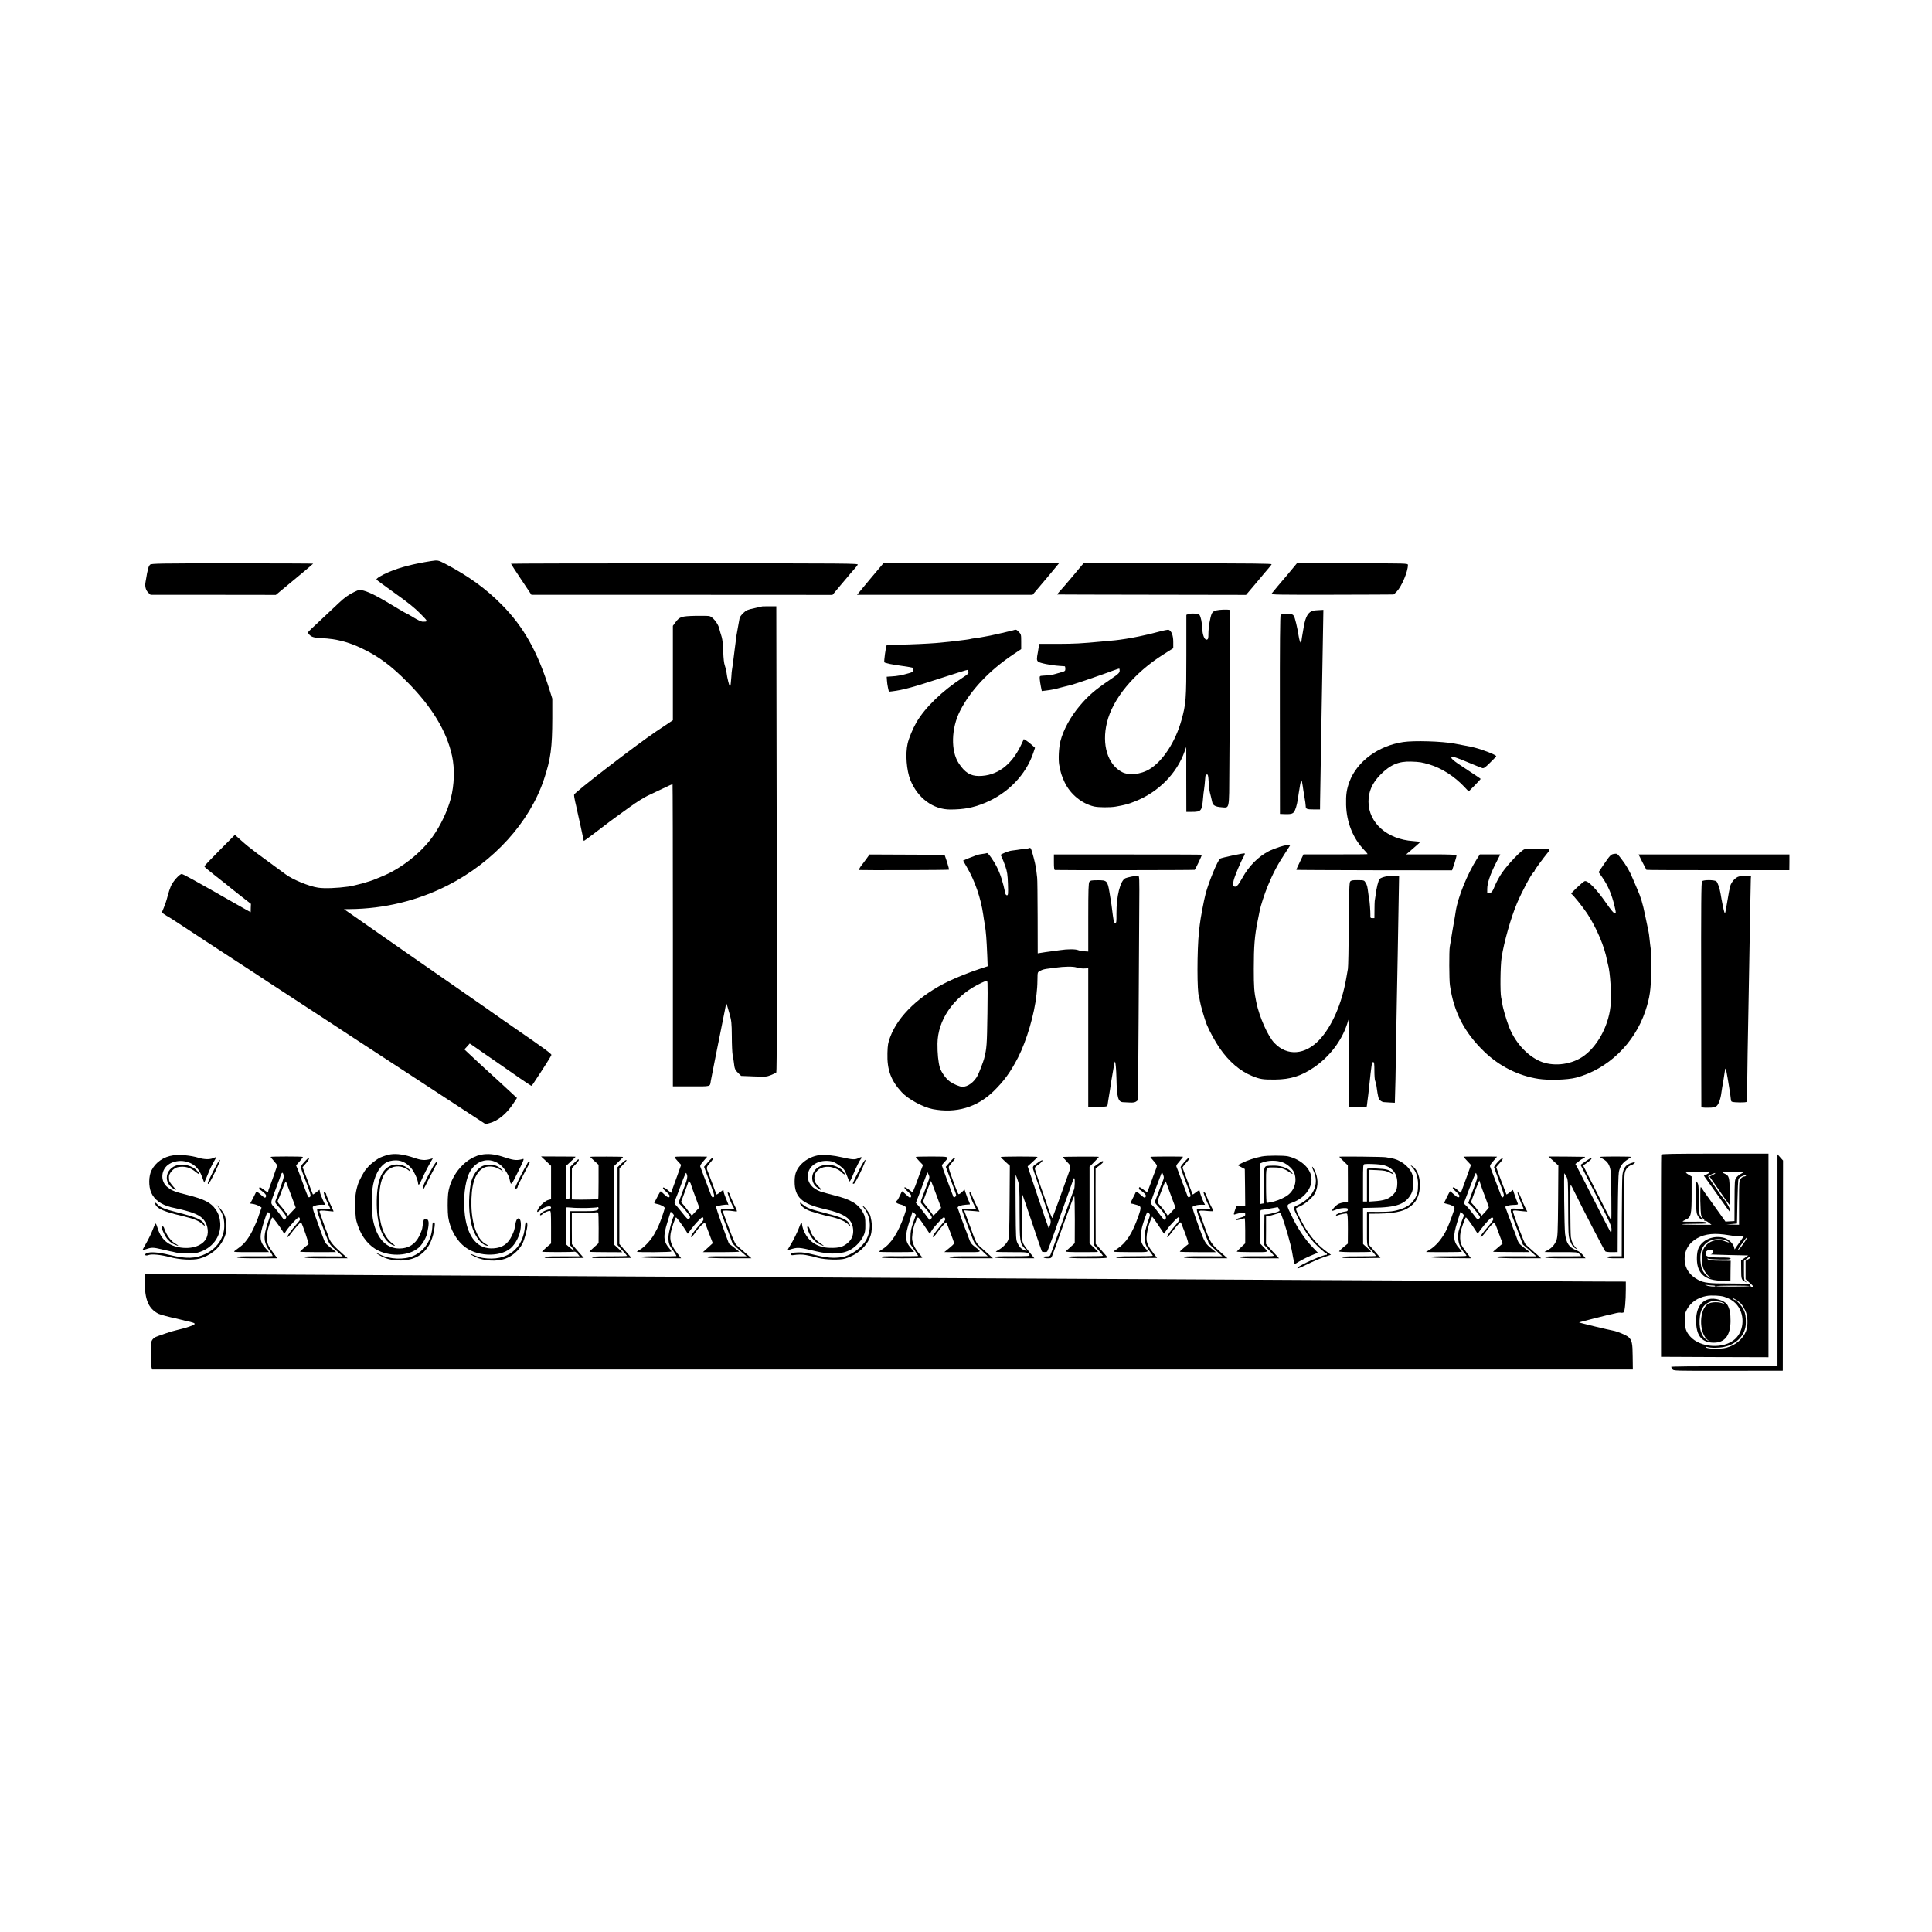 <?xml version="1.0" standalone="no"?>
<!DOCTYPE svg PUBLIC "-//W3C//DTD SVG 20010904//EN"
 "http://www.w3.org/TR/2001/REC-SVG-20010904/DTD/svg10.dtd">
<svg version="1.0" xmlns="http://www.w3.org/2000/svg"
 width="2363pt" height="2363pt" viewBox="0 0 2363 2363"
 preserveAspectRatio="xMidYMid meet">
<g transform="translate(0,2363) scale(0.1,-0.1)"
fill="#000000" stroke="none">
<path d="M5275 16768 c-217 -34 -381 -76 -516 -133 -93 -39 -162 -82 -154 -94
2 -5 103 -79 222 -164 158 -112 244 -181 313 -251 100 -102 100 -100 24 -99
-12 0 -60 23 -106 51 -47 29 -88 52 -92 52 -3 0 -38 20 -78 44 -258 157 -360
210 -440 232 -52 13 -55 13 -117 -17 -63 -29 -121 -71 -187 -134 -28 -27 -190
-179 -331 -311 -51 -48 -52 -50 -35 -70 30 -35 57 -44 156 -49 178 -8 327 -46
493 -126 207 -99 356 -210 560 -416 296 -299 477 -598 542 -898 34 -155 28
-353 -15 -520 -40 -152 -125 -333 -223 -469 -143 -200 -391 -394 -621 -486
-30 -12 -64 -26 -75 -31 -66 -30 -248 -80 -335 -93 -135 -19 -293 -25 -370
-13 -109 16 -309 98 -395 162 -108 79 -342 251 -350 257 -95 72 -132 102 -196
159 l-76 68 -186 -187 c-103 -103 -187 -192 -187 -198 0 -5 21 -26 48 -46 26
-20 57 -45 68 -55 12 -10 56 -45 99 -78 42 -33 89 -70 103 -83 15 -12 77 -62
139 -110 l112 -87 -2 -51 -1 -51 -46 25 c-25 14 -90 51 -145 82 -518 295 -635
360 -653 360 -26 0 -106 -89 -132 -148 -11 -25 -30 -82 -41 -126 -11 -45 -32
-107 -46 -139 -14 -31 -24 -58 -22 -60 2 -1 18 -12 36 -25 18 -12 34 -22 37
-22 2 0 78 -49 168 -108 175 -116 357 -235 673 -441 110 -72 207 -135 215
-140 24 -17 237 -156 485 -318 445 -290 510 -333 525 -343 8 -5 78 -51 155
-102 77 -50 205 -134 285 -186 80 -52 233 -152 340 -222 107 -70 267 -174 355
-232 88 -57 278 -182 422 -276 l262 -171 49 13 c102 26 210 116 291 240 l44
67 -34 31 c-19 17 -79 72 -134 124 -55 51 -110 101 -121 111 -30 26 -239 219
-301 278 l-53 50 33 36 32 36 32 -21 c17 -12 80 -55 139 -97 60 -41 147 -102
194 -134 47 -33 152 -106 233 -162 82 -57 152 -103 155 -103 4 0 17 15 28 33
141 212 217 334 218 345 1 14 -105 91 -419 307 -80 55 -153 106 -163 113 -15
12 -398 279 -547 382 -61 42 -118 82 -625 434 -485 338 -587 409 -686 479
l-97 67 74 1 c419 4 826 103 1193 289 564 287 1004 772 1180 1301 82 247 100
384 101 744 l0 240 -33 105 c-147 470 -315 771 -586 1045 -196 198 -404 348
-686 497 -90 47 -96 48 -175 36z"/>
<path d="M1836 16724 c-9 -8 -19 -27 -22 -42 -3 -15 -8 -33 -10 -41 -3 -8 -7
-30 -10 -50 -3 -20 -9 -56 -14 -80 -10 -54 3 -101 36 -132 l26 -24 766 0 766
-1 71 59 c38 32 79 66 90 75 11 10 82 69 158 131 75 63 137 115 137 117 0 2
-445 4 -989 4 -886 0 -991 -2 -1005 -16z"/>
<path d="M6250 16735 c0 -3 56 -90 125 -193 l125 -187 1841 0 1841 -1 101 121
c56 66 109 128 117 139 8 10 30 34 48 55 18 20 37 44 43 54 9 16 -94 17 -2116
17 -1169 0 -2125 -2 -2125 -5z"/>
<path d="M10664 16574 c-76 -92 -149 -178 -160 -193 l-22 -26 1074 0 1073 0
72 85 c39 47 81 96 93 110 12 14 52 62 90 108 l68 82 -1074 0 -1074 0 -140
-166z"/>
<path d="M13229 16713 c-13 -16 -71 -84 -128 -153 -58 -69 -121 -142 -140
-162 -19 -21 -33 -39 -31 -39 3 -1 524 -2 1158 -3 l1152 -2 53 62 c28 34 70
83 92 109 50 61 111 132 139 165 12 14 25 31 29 38 7 9 -228 12 -1146 12
l-1154 0 -24 -27z"/>
<path d="M15794 16658 c-37 -46 -80 -96 -95 -113 -25 -28 -118 -140 -146 -175
-10 -14 69 -15 735 -14 411 1 750 2 755 3 4 0 22 17 41 37 61 65 136 243 136
324 0 20 -12 20 -679 20 l-679 0 -68 -82z"/>
<path d="M9327 16214 c-1 -1 -45 -11 -98 -22 -85 -18 -102 -25 -137 -59 -23
-21 -43 -49 -46 -63 -2 -14 -11 -63 -20 -110 -20 -107 -24 -133 -30 -195 -3
-27 -8 -66 -11 -85 -2 -19 -7 -55 -10 -80 -9 -76 -17 -134 -21 -155 -3 -11 -7
-54 -9 -95 -7 -90 -9 -108 -17 -115 -6 -7 -36 110 -42 170 -2 22 -12 59 -20
83 -11 29 -17 86 -20 170 -2 82 -9 147 -19 182 -10 30 -24 80 -32 110 -16 59
-79 136 -119 145 -11 3 -88 4 -171 3 -171 -4 -193 -11 -244 -80 l-31 -42 0
-578 0 -577 -206 -138 c-241 -162 -998 -744 -1002 -772 -2 -10 4 -49 13 -87 9
-38 19 -80 21 -94 3 -14 23 -105 45 -202 21 -98 39 -180 39 -183 0 -3 48 32
108 77 190 145 267 203 289 218 12 8 86 62 165 119 78 57 177 119 218 138 41
19 126 59 188 89 62 30 115 54 118 54 2 0 4 -832 4 -1848 l0 -1849 225 0 c248
0 227 -6 239 67 8 43 9 50 46 235 17 83 32 160 34 171 2 10 16 78 30 149 14
72 32 162 40 200 8 39 17 84 20 100 13 68 17 90 20 92 1 2 17 -48 34 -110 30
-105 31 -122 33 -294 0 -99 5 -198 9 -220 5 -21 12 -65 16 -98 8 -78 15 -93
56 -132 l33 -32 154 -6 c143 -6 157 -5 210 16 31 12 61 27 66 33 7 7 8 966 5
2856 l-5 2845 -83 0 c-46 0 -84 -1 -85 -1z"/>
<path d="M14879 16165 c-32 -8 -47 -18 -57 -38 -20 -41 -42 -171 -42 -247 0
-58 -3 -68 -19 -73 -28 -7 -53 54 -57 140 -3 72 -16 136 -33 162 -11 17 -102
23 -138 10 l-23 -9 0 -498 c0 -536 -4 -590 -60 -791 -74 -265 -228 -501 -391
-599 -105 -64 -252 -79 -336 -35 -175 92 -250 336 -184 606 70 291 333 608
691 833 l120 76 0 76 c0 80 -21 135 -56 149 -8 3 -61 -7 -116 -22 -117 -31
-101 -27 -248 -59 -63 -13 -137 -27 -165 -30 -27 -4 -61 -8 -75 -11 -23 -4
-46 -6 -200 -20 -276 -26 -340 -29 -557 -30 l-222 0 -7 -40 c-3 -22 -8 -47 -9
-57 -17 -87 -16 -104 2 -120 20 -18 154 -45 258 -52 33 -3 63 -5 68 -5 4 -1 7
-14 7 -31 0 -26 -5 -30 -42 -40 -24 -6 -56 -16 -73 -21 -31 -11 -92 -20 -160
-23 -40 -3 -40 -3 -38 -42 2 -21 8 -63 14 -92 l11 -54 51 6 c71 9 88 12 202
42 55 14 107 27 115 29 35 8 416 139 495 170 47 18 86 30 86 27 10 -49 7 -52
-120 -139 -181 -123 -262 -193 -367 -318 -111 -131 -199 -293 -234 -430 -20
-78 -27 -222 -15 -290 16 -91 31 -138 67 -214 69 -145 209 -260 360 -295 54
-12 191 -13 260 -2 61 11 93 17 110 22 9 3 25 7 36 9 11 2 55 18 98 35 284
113 507 339 603 610 l20 55 0 -397 1 -398 64 0 c120 0 127 9 141 173 3 39 8
79 10 87 3 13 13 105 18 175 1 11 9 21 18 23 13 2 17 -12 22 -90 6 -96 7 -102
27 -178 6 -25 14 -57 17 -72 7 -38 40 -56 112 -61 102 -7 94 -46 97 474 1 250
5 788 8 1197 3 408 2 743 -2 743 -36 6 -127 3 -163 -6z"/>
<path d="M16065 16162 c-63 -14 -97 -70 -119 -198 -23 -134 -29 -168 -29 -181
0 -7 -4 -13 -8 -13 -7 0 -18 35 -26 85 -14 94 -45 222 -58 242 -14 20 -23 23
-83 23 -37 0 -72 -4 -78 -8 -8 -5 -11 -337 -10 -1222 l1 -1215 55 -2 c91 -3
110 4 130 51 17 38 31 100 44 201 3 22 11 71 18 109 13 74 19 69 32 -21 2 -21
12 -78 20 -127 9 -49 16 -101 16 -116 0 -35 13 -40 103 -40 l72 0 1 103 c1 90
10 605 19 1127 13 729 17 981 19 1088 l2 123 -51 -3 c-27 -1 -59 -4 -70 -6z"/>
<path d="M12385 15919 c-28 -8 -220 -52 -275 -63 -14 -3 -47 -9 -75 -14 -27
-6 -75 -13 -105 -17 -30 -4 -57 -8 -60 -10 -3 -2 -30 -6 -60 -10 -30 -3 -66
-8 -80 -10 -46 -7 -180 -21 -285 -30 -102 -8 -293 -17 -448 -20 -81 -1 -150
-5 -152 -7 -10 -10 -36 -201 -29 -208 14 -12 89 -27 219 -45 66 -9 122 -19
125 -21 2 -3 5 -16 6 -29 1 -21 -6 -27 -50 -39 -81 -24 -146 -36 -211 -39
l-60 -4 3 -44 c1 -24 7 -65 13 -92 l11 -47 42 5 c130 16 252 49 594 161 178
58 326 104 328 101 3 -2 6 -14 9 -26 3 -17 -10 -30 -68 -67 -251 -163 -461
-365 -569 -550 -42 -72 -92 -192 -107 -259 -29 -125 -13 -330 34 -446 90 -222
279 -361 490 -360 165 1 272 21 412 77 288 116 513 348 603 621 l19 57 -40 36
c-22 20 -53 44 -68 53 l-29 17 -36 -77 c-116 -243 -295 -374 -513 -374 -105 0
-172 42 -247 156 -99 149 -92 428 16 640 127 251 357 495 651 691 l97 65 0 90
c0 87 -1 92 -29 120 -32 32 -32 32 -76 18z"/>
<path d="M17161 14554 c-302 -45 -562 -236 -655 -482 -36 -96 -45 -162 -42
-287 6 -213 84 -408 219 -549 26 -27 46 -51 43 -53 -2 -2 -179 -4 -393 -3
l-390 0 -45 -93 c-25 -50 -44 -94 -42 -96 2 -2 431 -4 954 -5 l950 -1 30 89
c16 49 27 93 24 97 -3 5 -114 9 -247 9 -133 -1 -270 0 -305 0 l-63 0 85 73
c46 39 85 75 85 78 1 3 -38 9 -86 12 -316 21 -544 222 -545 481 -1 123 45 227
142 327 123 125 224 169 379 164 108 -4 127 -7 226 -36 147 -44 305 -145 426
-274 l52 -55 74 74 c40 41 73 77 73 79 0 3 -81 57 -180 122 -168 109 -200 138
-167 151 7 2 87 -26 177 -64 91 -38 175 -72 188 -76 19 -6 35 4 97 66 41 40
75 75 75 79 0 15 -160 79 -265 105 -16 4 -34 8 -40 10 -12 3 -59 12 -100 19
-16 3 -64 12 -105 20 -158 29 -490 39 -629 19z"/>
<path d="M15649 13271 c-46 -15 -104 -38 -129 -51 -129 -66 -246 -183 -324
-326 -55 -99 -78 -122 -107 -103 -11 6 -11 19 -1 67 11 52 83 224 127 303 8
14 12 28 10 31 -7 7 -288 -53 -302 -64 -32 -26 -136 -277 -177 -428 -21 -79
-64 -306 -72 -382 -2 -21 -6 -57 -9 -80 -25 -223 -25 -757 0 -797 2 -4 6 -26
10 -50 8 -54 56 -219 84 -291 30 -75 105 -212 155 -285 118 -171 254 -287 407
-348 93 -37 126 -42 274 -41 188 2 320 43 474 148 191 130 340 324 407 531
l23 70 1 -542 0 -542 106 -3 c58 -2 107 -1 109 2 1 3 6 32 9 65 4 33 9 71 11
85 2 14 6 50 9 80 32 305 34 320 52 320 11 0 14 -21 14 -106 0 -58 4 -113 9
-122 5 -10 12 -38 16 -62 20 -145 25 -161 47 -180 13 -11 32 -20 43 -20 11 -1
46 -3 78 -5 l57 -3 1 32 c6 179 8 296 13 631 4 215 9 494 11 620 2 127 7 361
10 520 2 160 7 444 11 633 l6 342 -60 0 c-78 0 -158 -19 -178 -41 -16 -18 -39
-109 -50 -203 -4 -28 -8 -58 -10 -66 -1 -8 -3 -59 -3 -112 l-1 -98 -25 0 c-23
0 -26 4 -24 38 1 39 -9 176 -16 202 -2 8 -7 38 -10 65 -11 85 -13 95 -32 128
-18 31 -20 31 -96 32 -59 1 -81 -3 -92 -15 -12 -13 -15 -103 -18 -525 -2 -281
-7 -526 -11 -544 -3 -19 -13 -73 -21 -120 -54 -309 -175 -586 -328 -749 -174
-185 -392 -202 -548 -41 -81 83 -187 321 -224 504 -26 127 -30 178 -30 405 0
274 10 404 47 585 10 55 21 110 24 121 12 64 60 211 100 308 61 149 122 265
205 390 38 58 69 106 69 108 0 11 -60 2 -131 -21z"/>
<path d="M12589 13256 c-2 -2 -31 -6 -64 -10 -33 -3 -71 -8 -85 -11 -14 -2
-44 -6 -68 -9 -37 -4 -132 -43 -132 -53 0 -2 6 -16 14 -31 8 -15 26 -63 42
-107 23 -68 28 -101 32 -217 4 -122 2 -138 -12 -138 -8 0 -18 10 -20 23 -31
145 -59 234 -106 327 -37 74 -107 173 -119 166 -4 -3 -28 -7 -53 -10 -25 -3
-54 -9 -64 -12 -44 -15 -174 -67 -174 -69 0 -2 19 -36 43 -77 101 -171 174
-384 203 -588 2 -19 11 -73 19 -120 15 -89 21 -173 30 -381 l5 -127 -97 -32
c-124 -41 -272 -100 -371 -147 -357 -169 -627 -424 -724 -686 -27 -71 -31 -98
-34 -197 -6 -205 43 -337 176 -480 79 -85 258 -181 377 -205 287 -55 544 21
748 221 127 125 205 233 296 409 106 207 201 531 226 770 3 33 7 71 8 85 2 14
3 62 4 107 1 82 1 83 32 99 34 17 54 22 114 29 22 3 56 7 75 10 109 15 217 16
255 3 22 -8 64 -14 93 -13 l52 2 0 -849 0 -849 117 3 c115 3 116 3 120 28 2
14 12 81 24 150 11 69 21 136 23 150 15 95 40 230 42 227 9 -8 16 -93 19 -207
5 -235 20 -289 83 -291 15 0 52 -2 83 -4 40 -2 62 2 77 14 l21 16 7 1005 c3
553 7 1170 8 1373 3 336 1 367 -14 367 -32 0 -135 -21 -157 -32 -62 -31 -109
-220 -108 -434 1 -99 -1 -114 -15 -114 -13 0 -19 19 -29 93 -7 50 -15 110 -17
132 -3 22 -14 89 -24 149 -24 144 -31 151 -146 150 -73 0 -88 -3 -100 -19 -11
-15 -14 -96 -14 -436 l0 -417 -47 3 c-27 2 -61 8 -76 14 -35 14 -130 14 -222
0 -38 -5 -85 -12 -104 -14 -47 -6 -111 -15 -143 -21 l-26 -4 -1 448 c-1 246
-3 461 -6 477 -2 17 -7 55 -10 85 -6 55 -23 129 -51 227 -14 48 -23 60 -35 49z
m-512 -2026 c-6 -387 -8 -421 -41 -550 -9 -34 -60 -168 -77 -201 -42 -83 -123
-143 -189 -141 -33 1 -107 32 -151 63 -49 34 -107 116 -124 172 -19 64 -30
174 -29 292 3 284 188 559 484 717 36 19 79 39 95 45 29 9 30 8 33 -21 2 -17
2 -186 -1 -376z"/>
<path d="M18648 13243 c-35 -5 -203 -180 -278 -289 -30 -43 -69 -115 -87 -159
-29 -71 -36 -81 -63 -86 l-30 -6 0 54 c0 70 36 178 106 316 l54 107 -125 0
-125 0 -34 -52 c-120 -188 -235 -473 -261 -643 -3 -22 -8 -53 -11 -70 -24
-135 -46 -265 -49 -290 -3 -16 -8 -50 -13 -75 -9 -48 -8 -409 2 -472 47 -327
177 -577 420 -811 185 -178 413 -293 660 -332 130 -20 356 -13 461 14 388 102
716 417 849 815 55 165 69 264 71 491 2 116 -1 236 -5 268 -5 31 -11 88 -15
125 -3 37 -10 83 -15 102 -4 19 -22 105 -40 190 -28 139 -53 221 -95 315 -8
17 -30 69 -50 117 -41 101 -83 173 -149 259 -46 59 -49 61 -84 55 -40 -6 -47
-13 -132 -137 l-58 -86 45 -64 c70 -100 119 -215 151 -356 18 -75 18 -82 3
-85 -11 -2 -45 39 -108 129 -119 172 -225 279 -262 265 -24 -9 -173 -149 -163
-154 18 -8 140 -159 195 -242 116 -178 214 -409 243 -576 3 -14 7 -33 10 -42
29 -96 47 -389 31 -523 -28 -248 -170 -500 -348 -615 -151 -97 -364 -117 -519
-47 -160 72 -305 236 -376 424 -33 88 -74 228 -80 278 -3 22 -9 57 -14 77 -13
64 -10 386 6 487 28 186 115 492 189 666 63 147 173 352 200 375 8 7 15 17 15
22 0 9 104 151 164 224 19 23 22 33 13 37 -16 6 -262 6 -299 0z"/>
<path d="M10595 13123 c-22 -30 -45 -61 -50 -67 -21 -23 -45 -66 -38 -67 44
-4 1094 -1 1099 4 3 3 -7 45 -23 94 l-30 88 -459 2 -459 2 -40 -56z"/>
<path d="M12890 13085 c0 -69 3 -95 13 -96 72 -4 1702 -2 1709 2 8 5 88 173
88 185 0 2 -407 3 -905 3 l-905 0 0 -94z"/>
<path d="M20087 13087 c26 -51 48 -94 50 -96 2 -3 396 -4 876 -4 l872 0 1 96
0 96 -923 0 -922 0 46 -92z"/>
<path d="M21270 12910 c-42 -10 -92 -64 -108 -117 -6 -21 -21 -96 -32 -168
-12 -71 -24 -139 -27 -150 -6 -19 -6 -19 -14 3 -7 18 -33 146 -44 217 -11 69
-36 142 -53 156 -23 18 -152 20 -174 1 -11 -8 -13 -272 -11 -1379 0 -752 2
-1373 2 -1380 1 -8 26 -12 81 -11 64 0 86 5 105 20 25 20 50 88 59 163 3 22
14 93 26 158 11 66 20 124 20 130 0 17 10 1 15 -24 16 -77 55 -325 55 -345 0
-14 6 -27 13 -29 28 -11 176 -12 180 -1 2 6 5 108 7 226 1 118 4 285 5 370 2
85 6 331 10 545 4 215 8 467 10 560 2 94 6 355 10 580 4 226 8 427 9 448 l3
37 -56 -1 c-31 -1 -72 -5 -91 -9z"/>
<path d="M4780 9512 c-33 -4 -87 -21 -130 -40 -37 -16 -127 -85 -148 -114 -7
-9 -19 -23 -27 -31 -20 -20 -84 -138 -96 -179 -30 -93 -38 -159 -34 -278 3
-133 6 -153 31 -228 49 -145 140 -255 254 -309 160 -76 371 -62 486 33 45 36
95 120 108 179 24 111 24 154 2 171 -27 19 -44 7 -51 -39 -4 -23 -9 -55 -11
-72 -3 -16 -19 -58 -36 -93 -49 -100 -133 -152 -242 -152 -161 0 -273 117
-321 335 -18 82 -24 278 -11 385 19 164 85 288 180 337 16 9 55 18 86 20 76 7
146 -23 204 -88 40 -44 85 -141 89 -189 2 -33 17 -23 38 28 24 56 81 170 117
231 l26 44 -25 -7 c-69 -21 -115 -18 -204 13 -114 39 -210 54 -285 43z"/>
<path d="M5915 9512 c-206 -22 -405 -243 -434 -482 -8 -65 -7 -227 1 -285 22
-149 102 -291 211 -371 166 -123 459 -118 573 9 64 71 104 172 105 264 1 65
-20 99 -45 73 -8 -8 -17 -31 -20 -50 -13 -82 -18 -98 -46 -155 -48 -100 -114
-145 -222 -153 -193 -14 -317 129 -352 405 -24 193 -1 405 55 519 82 163 260
203 390 87 47 -43 95 -123 104 -176 14 -72 18 -68 101 101 68 137 78 163 60
157 -64 -20 -113 -17 -201 13 -125 42 -195 53 -280 44z"/>
<path d="M20318 9508 c-2 -7 -3 -566 -3 -1243 l1 -1230 657 -3 657 -2 0 1245
0 1245 -654 0 c-514 0 -655 -3 -658 -12z m592 -218 c0 -4 -16 -14 -35 -23
l-35 -17 76 -107 c43 -60 113 -159 157 -220 43 -62 81 -113 83 -113 2 0 2 13
0 29 -2 23 -53 110 -77 131 -14 13 -191 271 -188 274 15 13 89 45 89 38 0 -5
-16 -16 -36 -25 l-35 -17 63 -90 c35 -50 88 -126 118 -170 31 -43 58 -82 62
-85 3 -3 5 68 4 157 -2 177 -8 198 -58 221 -16 6 -28 14 -28 17 0 3 58 5 129
5 71 0 128 -1 126 -3 -2 -2 -18 -12 -36 -21 -18 -10 -42 -30 -53 -45 -19 -25
-20 -43 -21 -279 l-1 -252 -55 -3 -55 -3 -65 91 c-35 50 -96 135 -135 189 -40
54 -77 108 -83 119 -7 12 -15 22 -19 22 -12 0 -6 -321 7 -353 6 -15 17 -30 26
-33 8 -3 12 -10 9 -15 -3 -5 0 -10 5 -10 6 -1 14 -2 19 -3 4 0 20 -11 36 -23
l29 -23 -183 0 c-101 0 -181 3 -177 6 3 3 76 6 163 6 132 1 154 3 139 14 -13
10 -55 13 -156 11 -77 -1 -139 0 -139 3 0 3 18 13 39 23 64 29 71 60 71 313
l0 215 -35 20 c-19 12 -35 24 -35 27 0 4 65 7 145 7 80 0 145 -2 145 -5z m445
-40 c-3 -5 -15 -10 -25 -10 -10 0 -28 -12 -39 -26 -20 -26 -21 -39 -21 -295
l0 -269 -77 2 -78 1 65 6 65 6 5 265 c3 146 9 272 13 281 8 15 33 31 67 42 25
9 32 8 25 -3z m-205 -728 c64 -11 119 -15 140 -11 19 4 37 6 39 4 2 -2 -10
-21 -26 -42 -16 -21 -42 -58 -58 -82 l-29 -43 -8 31 c-11 42 -66 94 -115 109
-130 39 -272 -18 -320 -127 -22 -51 -25 -158 -7 -222 35 -122 135 -176 324
-174 l75 0 1 123 2 122 -112 1 c-123 1 -156 4 -171 20 -7 8 -3 9 15 3 14 -4
79 -8 146 -9 94 -1 121 1 121 12 0 10 -29 13 -131 13 -139 0 -176 10 -176 49
0 42 70 64 91 29 9 -15 -7 -37 -30 -40 -9 -1 91 -5 222 -8 l239 -5 -44 -31
-43 -30 1 -113 c1 -121 2 -125 59 -152 16 -8 15 -6 -2 7 -22 15 -23 24 -23
135 l0 118 33 25 c35 27 47 31 47 18 0 -4 -13 -16 -30 -25 l-30 -18 0 -112 0
-112 52 -47 c45 -40 50 -47 31 -48 -14 0 -23 6 -23 14 0 8 -5 18 -11 22 -6 3
-115 6 -242 6 -253 -1 -318 7 -388 45 -102 55 -157 134 -164 236 -7 117 47
213 154 273 100 55 215 66 391 36z m173 -104 c-27 -40 -56 -74 -63 -76 -8 -3
4 19 25 49 22 30 48 66 59 81 11 15 22 26 25 23 2 -3 -18 -38 -46 -77z m-209
39 c22 -10 37 -20 34 -22 -3 -3 -22 2 -44 11 -121 51 -260 -16 -281 -133 -21
-123 1 -218 65 -281 41 -40 42 -43 12 -22 -57 39 -86 84 -96 147 -24 150 12
251 108 296 59 28 142 29 202 4z m-161 -550 c15 0 27 -4 27 -8 0 -10 -81 -3
-110 10 -22 9 -20 10 15 4 22 -3 52 -6 68 -6z m447 -7 c0 -3 -92 -6 -205 -6
-113 0 -205 2 -205 5 0 4 92 6 205 7 113 0 205 -3 205 -6z m-313 -130 c62 -20
107 -46 141 -81 116 -118 112 -329 -7 -437 -137 -125 -426 -108 -550 33 -49
57 -64 100 -65 195 0 76 3 91 29 139 46 83 130 140 235 160 59 11 169 6 217
-9z m211 -89 c12 -14 34 -50 48 -80 32 -66 36 -179 10 -250 -35 -95 -130 -176
-241 -205 -70 -18 -230 -16 -248 4 -9 10 -7 11 10 6 45 -14 145 -14 209 0 159
33 266 150 267 293 1 80 -5 117 -28 165 -22 45 -83 111 -112 120 -13 4 -23 12
-23 17 0 13 80 -39 108 -70z"/>
<path d="M20742 9015 c1 -99 5 -198 10 -220 8 -38 47 -85 70 -85 6 0 2 10 -9
23 -32 34 -36 60 -36 239 0 145 -2 170 -18 195 -18 27 -19 26 -17 -152z"/>
<path d="M20898 7740 c-106 -30 -158 -128 -153 -286 6 -166 73 -244 212 -246
137 -2 206 84 209 261 1 96 -11 159 -41 205 -34 51 -155 86 -227 66z m165 -39
c15 -6 27 -13 27 -16 0 -2 -12 0 -27 6 -45 17 -125 15 -164 -4 -118 -58 -126
-356 -12 -447 l28 -22 -35 20 c-72 41 -107 156 -88 294 13 100 53 152 138 181
22 7 101 1 133 -12z"/>
<path d="M2118 9499 c-116 -16 -215 -84 -265 -184 -35 -68 -37 -195 -4 -271
38 -87 121 -148 241 -179 3 0 23 -5 45 -10 194 -42 287 -75 338 -124 62 -57
86 -158 56 -234 -40 -102 -188 -153 -345 -121 -140 28 -218 102 -261 247 -8
27 -18 46 -22 41 -5 -5 -20 -40 -35 -79 -14 -38 -48 -108 -75 -155 -27 -46
-48 -86 -46 -88 2 -2 24 4 49 12 60 21 84 20 183 -4 45 -11 92 -21 105 -24 13
-2 45 -9 72 -16 68 -15 211 -15 266 0 174 48 284 192 274 359 -5 69 -20 115
-55 167 -58 85 -141 127 -348 179 -149 37 -183 50 -239 92 -97 73 -86 225 21
288 50 30 124 43 181 32 108 -19 176 -79 217 -190 l27 -72 26 59 c14 32 26 60
26 62 0 9 56 124 77 156 13 21 21 38 19 38 -2 0 -21 -7 -42 -16 -40 -17 -108
-15 -174 5 -95 29 -225 42 -312 30z"/>
<path d="M10025 9502 c-77 -8 -159 -47 -216 -102 -65 -64 -90 -124 -90 -218
-1 -195 87 -277 371 -341 241 -55 332 -119 344 -243 7 -66 -11 -118 -56 -161
-59 -56 -110 -72 -228 -69 -162 4 -277 86 -328 233 -6 19 -12 43 -12 52 0 30
-18 18 -30 -20 -17 -53 -78 -178 -119 -242 -32 -52 -33 -54 -10 -47 109 34
109 34 333 -19 176 -42 322 -35 420 21 62 35 126 103 155 164 22 47 26 68 25
145 0 76 -4 98 -26 140 -56 107 -149 164 -351 214 -70 18 -146 39 -170 47
-101 36 -157 103 -157 189 0 129 136 212 294 180 42 -9 132 -72 155 -108 10
-18 27 -56 37 -84 10 -29 21 -53 25 -53 6 0 19 24 42 80 39 93 80 176 94 192
23 26 10 32 -26 14 -41 -22 -74 -20 -202 9 -103 24 -208 34 -274 27z"/>
<path d="M21740 8216 l0 -1296 -650 0 c-357 0 -650 -3 -650 -8 0 -4 7 -17 15
-28 14 -21 15 -21 682 -20 l668 1 2 1285 1 1286 -34 38 -34 38 0 -1296z"/>
<path d="M15435 9486 c-84 -16 -181 -48 -248 -82 l-49 -25 43 -24 44 -23 3
-226 2 -226 -54 0 -54 0 -16 -47 c-21 -62 -21 -64 11 -52 14 5 46 12 70 15 40
5 43 3 43 -19 0 -21 -8 -26 -60 -41 -34 -9 -58 -21 -55 -26 3 -5 25 -3 53 5
26 8 50 15 55 15 4 0 7 -69 7 -154 l0 -153 -49 -46 c-27 -26 -52 -50 -54 -54
-3 -5 82 -8 188 -8 216 0 205 -6 133 69 l-38 40 0 203 c0 155 3 203 13 204 6
0 19 2 27 4 15 3 53 9 128 21 20 3 40 8 44 10 7 5 28 -28 28 -44 0 -10 -104
-40 -155 -44 l-30 -3 -2 -185 -3 -185 53 -56 c28 -31 58 -62 64 -71 11 -13
-13 -14 -201 -13 -170 0 -213 -2 -209 -12 4 -10 59 -13 241 -13 l236 0 -39 42
c-22 23 -42 45 -45 48 -3 3 -21 23 -41 45 l-35 41 1 169 0 168 28 4 c15 2 55
12 88 23 l60 18 11 -26 c47 -119 116 -361 133 -462 11 -70 27 -140 31 -140 2
0 25 13 52 30 46 28 114 61 194 93 l37 15 -67 70 c-88 90 -179 225 -246 365
-78 161 -79 147 10 182 136 53 226 166 225 280 0 125 -119 242 -286 282 -52
12 -255 12 -320 -1z m254 -73 c58 -21 127 -85 142 -131 38 -113 -5 -228 -106
-287 -53 -32 -130 -61 -185 -70 -22 -4 -43 -7 -47 -8 -4 -1 -8 94 -8 211 0
241 -8 223 93 223 80 1 130 -14 194 -58 46 -32 50 -27 13 13 -41 44 -135 72
-225 67 -110 -5 -100 19 -100 -237 l0 -224 -25 -4 -25 -5 0 249 0 248 28 11
c75 29 176 30 251 2z"/>
<path d="M3310 9480 c0 -3 18 -26 40 -50 22 -25 40 -49 40 -54 0 -7 -80 -235
-97 -276 -8 -18 -10 -27 -12 -40 -2 -17 -16 -11 -56 20 -21 17 -42 30 -46 30
-11 0 -12 -30 -1 -30 4 -1 24 -15 45 -33 27 -23 36 -38 31 -50 -9 -24 -16 -22
-69 25 -35 31 -50 39 -53 28 -3 -8 -20 -42 -38 -77 l-34 -63 39 -6 c22 -4 53
-15 70 -25 l30 -18 -20 -58 c-11 -32 -22 -62 -23 -68 -5 -18 -18 -49 -56 -131
-47 -102 -104 -180 -164 -224 -26 -19 -56 -42 -67 -50 -18 -14 1 -15 200 -15
122 0 221 0 221 1 0 1 -16 19 -36 40 -82 90 -86 145 -23 339 37 115 41 121 62
97 16 -17 15 -24 -14 -107 -63 -186 -58 -249 28 -367 18 -25 30 -48 26 -51 -4
-2 -105 -4 -224 -3 -169 1 -215 -2 -212 -11 4 -10 63 -13 250 -13 l245 0 -36
48 c-78 102 -91 131 -91 207 0 51 8 94 29 158 16 48 33 87 37 87 8 0 92 -112
126 -168 l20 -33 26 40 c14 22 54 69 88 106 45 48 64 62 70 53 14 -21 10 -31
-24 -69 -78 -87 -136 -169 -118 -169 5 0 23 19 40 43 39 55 118 143 123 137
17 -20 99 -263 91 -268 -26 -18 -103 -85 -103 -91 0 -3 99 -6 220 -6 121 0
220 1 220 1 0 1 -29 25 -66 54 -36 28 -67 59 -70 68 -3 9 -10 26 -15 37 -5 11
-24 63 -43 115 -18 52 -48 135 -66 183 -22 59 -29 92 -22 99 13 13 72 26 114
23 l35 -1 -28 60 c-16 34 -32 75 -35 93 l-6 32 -39 -31 c-21 -17 -40 -29 -42
-27 -1 2 -31 78 -64 168 l-62 165 45 52 c48 57 44 86 -5 32 -77 -85 -77 -55
-1 -255 60 -159 66 -179 52 -191 -22 -17 -21 -18 -117 248 -13 36 -30 81 -39
101 l-15 35 44 50 c24 27 41 51 39 54 -7 7 -394 7 -394 0z m160 -242 c0 -22
-37 -130 -99 -290 -9 -24 -6 -31 32 -72 23 -24 56 -64 74 -88 26 -37 29 -46
18 -61 -7 -9 -15 -17 -18 -17 -3 0 -26 28 -50 63 -25 34 -56 73 -69 87 -53 57
-53 47 3 196 69 186 66 178 69 189 1 6 7 18 12 29 8 15 12 16 19 5 5 -8 9 -26
9 -41z m90 -225 l57 -153 -47 -50 -47 -50 -25 38 c-14 21 -44 60 -67 86 -39
44 -40 49 -28 74 8 15 31 74 52 131 21 58 41 98 43 90 3 -8 31 -83 62 -166z"/>
<path d="M6679 9429 l61 -58 0 -204 0 -205 -29 -7 c-52 -11 -141 -103 -141
-145 0 -7 14 0 32 15 54 46 138 67 138 35 0 -10 -15 -20 -43 -27 -49 -13 -100
-50 -91 -65 4 -5 15 -1 28 11 22 21 67 41 92 41 12 0 14 -33 14 -199 l0 -199
-55 -47 c-30 -27 -55 -51 -55 -54 0 -7 377 -7 398 0 7 2 24 -10 38 -27 l24
-30 -215 0 c-192 1 -243 -4 -202 -20 7 -2 115 -3 240 -2 l227 3 -22 25 c-13
14 -46 52 -73 84 l-50 59 -1 192 0 191 115 -2 c64 -2 135 1 159 5 26 5 45 5
48 -1 4 -6 6 -92 6 -191 l-1 -182 -56 -50 c-30 -27 -55 -52 -55 -55 0 -3 91
-5 201 -5 l201 -1 -53 50 -54 49 0 475 0 474 57 56 c32 31 58 58 58 62 0 4
-384 6 -400 1 -3 -1 19 -23 48 -49 l53 -48 0 -208 c0 -114 -2 -210 -4 -212 -4
-4 -198 -8 -278 -6 l-45 2 0 191 1 192 43 44 c40 42 52 63 34 63 -4 0 -29 -22
-55 -48 l-47 -48 0 -196 c0 -181 -1 -196 -17 -193 -10 2 -21 4 -25 4 -5 1 -8
90 -8 199 l0 199 60 56 c33 30 60 57 60 59 0 2 -95 3 -211 3 l-211 1 61 -57z
m493 -574 c70 2 131 6 137 10 7 3 11 -2 11 -14 0 -30 -35 -36 -202 -35 l-148
0 0 -206 0 -207 29 -34 c43 -48 30 -48 -28 1 l-51 43 0 222 c0 122 2 224 5
226 2 3 30 2 62 -1 32 -4 115 -6 185 -5z"/>
<path d="M8253 9470 c6 -8 26 -31 44 -51 l34 -36 -46 -129 c-26 -71 -53 -148
-62 -171 l-15 -43 -44 37 c-28 23 -48 33 -54 27 -6 -6 7 -24 35 -47 25 -21 45
-44 45 -52 0 -30 -22 -25 -63 14 -23 23 -44 41 -47 41 -4 0 -46 -77 -78 -142
-2 -4 14 -10 35 -14 45 -8 93 -34 93 -49 0 -12 -40 -131 -60 -180 -27 -66 -36
-82 -71 -145 -41 -71 -122 -158 -175 -186 -19 -10 -34 -21 -34 -24 0 -9 420
-6 421 3 1 5 -9 20 -21 34 -77 89 -82 150 -25 331 l38 122 24 -21 c13 -13 19
-27 15 -33 -20 -26 -66 -205 -66 -256 -1 -76 7 -98 59 -168 24 -34 41 -63 37
-65 -4 -2 -105 -4 -225 -3 -140 1 -216 -3 -214 -9 2 -6 97 -11 251 -13 l247
-2 -57 74 c-66 89 -84 145 -72 226 9 59 56 200 67 200 7 0 87 -108 120 -162
l23 -38 42 58 c24 32 65 80 92 106 46 45 48 47 56 26 7 -18 -1 -32 -40 -75
-69 -75 -125 -155 -109 -155 8 0 30 24 50 53 50 73 115 135 122 116 3 -8 25
-66 49 -129 l44 -115 -60 -55 -61 -55 226 0 c125 0 223 3 219 7 -4 3 -34 27
-67 53 l-60 46 -82 222 c-44 122 -78 226 -74 230 10 10 130 29 141 22 14 -9
13 -4 -20 73 -16 39 -30 81 -30 92 0 21 -2 20 -39 -9 -21 -17 -41 -31 -44 -31
-5 0 -6 2 -62 155 -20 55 -40 109 -45 120 -23 53 -21 61 25 113 25 28 42 53
37 56 -12 7 -24 -3 -70 -57 l-41 -48 36 -97 c93 -251 97 -263 82 -273 -19 -11
-21 -8 -63 106 -21 55 -41 109 -46 120 -5 11 -18 45 -28 75 -11 30 -23 62 -27
71 -4 12 8 34 39 68 25 29 46 53 46 54 0 1 -92 2 -204 2 -182 1 -204 -1 -193
-15z m152 -218 c4 -19 -3 -52 -20 -98 -14 -38 -39 -106 -56 -152 l-30 -83 40
-42 c51 -54 100 -119 101 -133 0 -6 -6 -17 -14 -23 -11 -9 -28 7 -86 81 -41
51 -77 95 -82 96 -11 5 -10 38 2 60 5 9 35 88 67 174 31 86 60 155 64 152 4
-2 10 -17 14 -32z m45 -106 c0 -5 23 -71 52 -147 l51 -139 -46 -49 -46 -49
-42 56 c-23 32 -53 69 -66 83 l-24 26 45 120 c25 66 46 126 46 134 0 14 29
-20 30 -35z"/>
<path d="M11200 9480 c0 -3 20 -26 44 -52 l45 -47 -24 -63 c-13 -35 -35 -97
-50 -138 -14 -41 -30 -83 -36 -92 -5 -10 -9 -25 -9 -34 0 -13 -4 -12 -27 6
-56 43 -74 53 -81 46 -4 -4 15 -27 41 -50 34 -30 46 -47 41 -59 -9 -24 -15
-22 -63 23 -23 22 -45 40 -47 40 -2 0 -15 -24 -28 -54 -13 -29 -29 -57 -35
-60 -25 -16 -9 -34 38 -46 27 -6 57 -20 65 -29 15 -17 14 -25 -14 -107 -74
-211 -160 -344 -265 -411 -25 -15 -45 -30 -45 -33 0 -3 97 -5 215 -5 118 0
215 2 215 4 0 2 -16 21 -36 43 -77 85 -80 147 -18 337 l36 113 21 -20 20 -20
-33 -94 c-27 -76 -34 -109 -34 -179 l-1 -87 48 -69 c26 -39 47 -72 47 -74 0
-3 -96 -4 -212 -4 -218 1 -242 0 -232 -16 6 -11 494 -12 494 -1 0 4 -16 25
-36 47 -57 65 -92 145 -88 201 4 73 23 156 43 189 3 6 6 16 8 24 1 7 6 18 12
24 13 13 15 10 98 -112 l56 -83 14 27 c17 32 42 62 108 133 47 49 51 51 62 33
10 -16 5 -27 -44 -82 -74 -86 -117 -149 -101 -149 7 0 28 22 46 48 39 57 110
137 116 131 7 -7 96 -243 96 -255 0 -6 -27 -33 -60 -59 -33 -26 -60 -49 -60
-49 0 -1 101 -1 224 -1 249 -1 241 -4 152 64 -48 37 -57 50 -81 119 -15 42
-34 91 -41 107 -7 17 -29 77 -50 135 -20 58 -39 111 -41 117 -6 16 40 34 97
38 25 2 48 3 52 4 3 1 -2 18 -12 39 -10 20 -26 61 -35 90 l-18 53 -33 -32
c-21 -20 -37 -29 -42 -23 -5 5 -24 50 -42 99 -18 50 -43 119 -56 154 -13 36
-22 72 -19 80 3 9 21 33 40 54 19 21 35 42 35 48 0 20 -20 6 -65 -47 l-47 -55
27 -72 c15 -40 35 -94 46 -122 10 -27 27 -75 39 -105 19 -52 19 -56 3 -68 -15
-10 -18 -10 -24 5 -4 10 -36 97 -73 195 -36 97 -66 180 -66 185 0 4 16 24 35
44 60 64 62 63 -157 64 -109 0 -198 -2 -198 -5z m145 -321 c-15 -41 -40 -108
-56 -149 -16 -41 -29 -79 -29 -84 0 -4 21 -31 46 -60 26 -28 58 -68 72 -89 23
-35 24 -39 9 -54 -9 -9 -18 -15 -20 -12 -2 2 -25 33 -52 69 -27 36 -63 81 -81
102 l-32 36 40 104 c21 56 53 141 70 187 l31 85 15 -31 c14 -29 13 -36 -13
-104z m106 -139 l60 -163 -47 -48 -47 -48 -36 49 c-20 27 -49 65 -65 85 l-28
35 48 130 c27 71 50 128 51 126 2 -2 31 -76 64 -166z"/>
<path d="M12240 9479 c0 -4 25 -29 56 -57 l55 -50 -3 -439 c-3 -379 -5 -443
-19 -474 -19 -41 -68 -90 -116 -116 -18 -10 -33 -20 -33 -23 0 -3 88 -5 196
-5 194 0 204 -1 216 -35 5 -13 -22 -15 -212 -15 -172 0 -217 -2 -213 -12 4
-10 61 -13 244 -13 l240 0 -70 87 c-56 69 -72 96 -77 133 -8 49 -12 581 -5
574 3 -2 58 -163 123 -356 65 -193 119 -353 121 -354 10 -10 57 -10 65 -1 5 7
39 98 77 202 82 231 128 361 188 525 25 69 48 135 52 148 12 42 23 22 20 -42
-1 -35 -5 -68 -9 -74 -3 -6 -28 -73 -55 -149 -101 -285 -113 -320 -137 -385
-13 -38 -36 -101 -50 -140 -14 -40 -29 -82 -34 -93 -5 -11 -10 -27 -13 -35 -2
-9 -16 -16 -35 -16 -50 -2 -54 -3 -47 -14 3 -5 26 -10 49 -10 40 0 45 3 56 33
6 17 18 48 25 67 8 19 42 114 75 210 34 96 72 202 85 235 13 33 36 95 51 138
14 42 30 77 33 77 4 0 7 -129 7 -287 l-1 -288 -50 -45 c-27 -25 -55 -50 -61
-55 -7 -7 55 -10 193 -10 111 0 203 1 203 3 0 2 -23 26 -52 54 l-52 50 0 469
0 469 59 60 c33 33 57 61 55 61 -19 5 -440 3 -440 -2 0 -3 17 -24 38 -45 67
-72 65 -61 28 -165 -19 -52 -69 -191 -111 -309 -43 -118 -80 -220 -84 -227 -3
-7 -32 65 -64 160 -32 95 -62 181 -67 192 -8 19 -61 177 -80 238 -8 25 -5 30
48 69 61 45 55 67 -6 24 -85 -61 -80 -44 -45 -149 77 -229 175 -514 183 -532
13 -28 14 -56 6 -80 -5 -11 -10 -26 -12 -34 -3 -8 -7 -12 -9 -9 -3 3 -62 173
-131 379 l-125 374 61 55 c33 30 60 57 60 60 0 3 -101 5 -225 5 -124 0 -225
-3 -225 -6z m208 -286 c20 -58 22 -83 22 -388 1 -360 4 -382 63 -444 31 -32
31 -33 7 -26 -42 13 -69 38 -92 85 -23 44 -23 53 -26 445 -2 220 -2 398 1 395
2 -3 14 -33 25 -67z"/>
<path d="M14070 9480 c0 -3 18 -26 40 -50 22 -24 40 -50 40 -58 0 -7 -9 -34
-19 -60 -11 -26 -37 -95 -57 -154 -21 -60 -41 -108 -45 -108 -3 0 -23 14 -44
30 -21 17 -42 30 -46 30 -11 0 -12 -30 -1 -30 4 -1 24 -15 45 -33 27 -23 36
-38 31 -50 -9 -24 -16 -22 -69 25 -36 32 -50 39 -53 28 -3 -8 -20 -43 -38 -77
-24 -47 -29 -63 -18 -64 8 -1 17 -2 22 -4 4 -1 21 -5 37 -10 66 -17 68 -26 29
-138 -76 -216 -148 -327 -261 -402 -24 -15 -43 -30 -43 -34 0 -3 96 -6 214 -6
234 0 223 -4 170 53 -65 68 -69 160 -16 320 42 124 44 128 65 104 16 -17 16
-23 -8 -89 -68 -196 -63 -277 24 -387 17 -21 31 -42 31 -45 0 -4 -99 -6 -221
-6 -199 0 -256 -5 -217 -20 7 -3 121 -4 252 -3 l238 3 -39 50 c-63 80 -84 122
-89 172 -4 57 17 162 46 232 l22 51 18 -23 c10 -12 42 -59 72 -104 l55 -82 36
52 c20 29 61 76 91 106 50 50 54 52 61 31 5 -17 -4 -34 -42 -78 -70 -80 -114
-143 -107 -153 3 -5 31 26 63 69 58 76 98 119 104 111 2 -2 25 -62 52 -132 29
-78 44 -131 38 -135 -26 -18 -103 -85 -103 -91 0 -3 99 -6 221 -6 l221 0 -43
35 c-92 75 -93 76 -174 298 -53 145 -75 216 -68 223 14 14 73 27 116 24 l36
-1 -18 35 c-22 44 -46 113 -50 141 0 6 -19 -4 -41 -21 -22 -18 -41 -30 -43
-28 -2 3 -99 258 -124 328 -1 3 18 29 42 56 45 50 53 65 36 65 -13 0 -101
-100 -101 -115 0 -7 19 -61 41 -121 93 -245 89 -233 69 -244 -14 -8 -20 -4
-28 18 -5 15 -20 54 -32 87 -12 33 -26 69 -31 80 -5 11 -18 47 -30 80 -11 33
-27 73 -34 90 -13 28 -12 31 31 81 24 29 44 54 44 56 0 2 -90 3 -200 3 -110 0
-200 -2 -200 -5z m151 -298 c-11 -26 -34 -85 -51 -132 -18 -47 -36 -95 -41
-107 -6 -17 -1 -28 24 -55 85 -91 117 -140 106 -161 -6 -9 -13 -17 -18 -17 -4
0 -29 30 -56 66 -26 36 -55 74 -64 83 -9 9 -24 26 -34 37 -19 23 -27 -2 115
374 l10 25 14 -33 c12 -30 12 -39 -5 -80z m99 -169 l57 -152 -46 -51 -47 -51
-37 54 c-20 29 -48 64 -62 77 -28 27 -31 48 -11 93 7 18 28 72 47 121 18 49
35 83 38 75 2 -8 30 -82 61 -166z"/>
<path d="M16380 9482 c0 -2 24 -27 53 -54 l52 -51 1 -223 0 -222 -45 -7 c-25
-4 -58 -13 -72 -21 -30 -15 -83 -74 -75 -82 3 -3 23 3 45 12 21 10 63 19 92
20 48 1 54 -1 54 -19 0 -15 -8 -21 -30 -23 -42 -4 -115 -32 -115 -44 0 -6 7
-7 16 -4 39 15 105 28 117 23 10 -4 13 -45 13 -186 l-1 -181 -52 -42 c-28 -24
-53 -47 -55 -53 -2 -6 70 -10 195 -10 108 0 197 2 197 5 0 4 -22 26 -49 50
l-49 44 -1 221 0 221 111 2 c301 3 411 43 480 174 31 61 35 180 7 246 -39 91
-147 171 -254 186 -23 4 -52 9 -65 12 -28 6 -570 12 -570 6z m505 -96 c131
-18 205 -98 205 -221 0 -75 -12 -107 -54 -150 -52 -51 -107 -70 -236 -78 l-56
-4 0 195 0 194 103 -4 c86 -4 110 -9 155 -32 47 -25 50 -25 33 -6 -38 42 -75
53 -197 58 -110 4 -118 3 -119 -14 0 -11 0 -102 0 -204 l0 -186 -24 0 -24 0 0
227 c0 227 0 228 22 231 33 5 135 1 192 -6z"/>
<path d="M17900 9482 c0 -2 21 -25 46 -52 l45 -48 -24 -69 c-14 -37 -41 -114
-62 -171 l-38 -103 -26 23 c-45 41 -60 50 -71 43 -7 -4 7 -23 35 -47 25 -22
45 -46 45 -53 0 -30 -23 -25 -65 14 -25 23 -46 41 -49 41 -2 0 -19 -30 -37
-67 -18 -38 -35 -71 -36 -74 -2 -4 13 -10 34 -14 49 -9 93 -32 93 -49 0 -20
-63 -192 -95 -261 -53 -111 -131 -204 -212 -252 -24 -14 -43 -26 -43 -26 0 -1
99 -2 220 -2 121 0 220 2 220 5 0 3 -14 21 -31 40 -76 86 -81 147 -24 328 l39
122 22 -21 c22 -21 22 -22 5 -63 -9 -22 -23 -61 -30 -86 -7 -25 -17 -56 -21
-70 -4 -14 -6 -53 -5 -87 2 -64 30 -127 81 -182 13 -14 21 -28 19 -31 -2 -4
-103 -6 -224 -6 -143 1 -220 -3 -218 -9 2 -6 97 -11 251 -13 l247 -2 -55 72
c-30 40 -60 86 -66 102 -13 34 -15 98 -6 147 10 49 57 179 65 179 8 0 63 -73
110 -147 l34 -52 42 57 c50 67 120 142 134 142 5 0 12 -7 15 -16 4 -10 -14
-39 -52 -82 -83 -96 -116 -142 -100 -142 8 0 32 26 56 58 57 78 103 125 112
115 4 -4 17 -33 28 -63 11 -30 31 -85 45 -122 l26 -67 -60 -51 c-34 -27 -59
-51 -57 -51 4 -2 448 -5 448 -3 0 1 -31 25 -68 53 -64 49 -70 56 -92 124 -13
40 -27 77 -30 82 -4 6 -17 39 -29 75 -12 36 -26 74 -31 85 -5 11 -18 46 -29
78 l-21 58 28 11 c15 6 51 11 80 11 43 1 51 4 46 17 -4 8 -19 49 -34 91 l-26
76 -38 -30 c-20 -16 -38 -28 -41 -26 -3 4 -125 327 -125 333 0 2 20 25 44 52
29 32 41 51 33 56 -15 9 -108 -92 -103 -112 3 -8 32 -89 66 -179 56 -148 61
-165 46 -179 -14 -14 -16 -13 -26 14 -7 16 -38 99 -70 184 -32 85 -61 162 -65
171 -4 12 8 34 39 68 25 29 46 53 46 54 0 1 -92 2 -205 2 -113 0 -205 -1 -205
-3z m165 -231 c6 -29 5 -34 -65 -220 l-42 -115 24 -21 c14 -12 48 -51 76 -87
50 -63 51 -66 33 -82 -18 -17 -21 -15 -74 56 -30 40 -68 86 -84 101 l-30 28
71 188 c39 104 74 187 78 185 3 -2 9 -17 13 -33z m99 -259 c25 -68 46 -126 46
-130 -1 -4 -21 -28 -45 -55 l-44 -47 -30 44 c-17 24 -37 51 -43 58 -7 8 -23
25 -35 39 l-22 24 25 70 c13 39 37 99 51 133 l27 64 12 -39 c6 -21 32 -93 58
-161z"/>
<path d="M19000 9430 l60 -55 -3 -435 c-3 -381 -6 -441 -21 -480 -20 -53 -57
-95 -108 -121 -21 -11 -38 -21 -38 -22 0 -1 91 -2 202 -2 198 1 202 0 225 -23
13 -12 23 -24 23 -26 0 -1 -101 -2 -224 -2 -175 1 -222 -2 -219 -11 4 -10 63
-13 251 -13 l245 0 -19 23 c-38 45 -55 59 -92 74 -92 38 -124 84 -140 203 -9
72 -17 749 -8 740 2 -3 13 -22 25 -42 19 -36 20 -53 21 -380 1 -310 3 -348 21
-397 20 -57 41 -86 74 -103 15 -8 14 -4 -7 18 -29 32 -47 71 -55 124 -7 46
-10 640 -3 640 3 -1 24 -40 47 -88 94 -194 366 -718 378 -728 8 -5 44 -10 82
-9 l68 1 2 464 c2 286 7 484 13 516 14 68 44 112 102 149 26 17 47 32 47 35 1
3 -84 5 -189 5 -104 0 -190 -2 -190 -5 0 -3 16 -14 36 -25 55 -30 82 -72 93
-146 8 -57 14 -616 7 -607 -2 1 -80 154 -173 338 l-170 335 54 38 c29 21 51
42 48 47 -6 10 -28 -2 -97 -51 l-37 -26 18 -34 c10 -19 95 -186 189 -371 151
-296 172 -343 172 -384 0 -28 -4 -44 -9 -39 -5 6 -93 177 -196 380 -104 204
-199 390 -213 415 l-24 44 24 18 c12 10 28 22 34 27 6 5 24 16 40 24 16 9 25
17 19 18 -5 1 -108 2 -228 3 l-218 1 61 -55z"/>
<path d="M2611 9311 c-71 -142 -79 -161 -62 -161 15 0 152 283 141 294 -5 5
-37 -49 -79 -133z"/>
<path d="M7604 9402 l-51 -48 0 -476 0 -476 58 -64 c32 -34 59 -66 59 -69 0
-3 -97 -5 -215 -5 -192 1 -243 -4 -202 -20 7 -2 115 -3 241 -2 l229 3 -74 85
-74 85 0 462 1 463 48 49 c62 63 45 74 -20 13z"/>
<path d="M10501 9306 c-39 -79 -71 -146 -71 -150 0 -3 6 -6 13 -5 18 1 156
287 141 293 -7 3 -40 -53 -83 -138z"/>
<path d="M13425 9392 l-50 -36 0 -474 0 -474 58 -66 c31 -36 57 -68 57 -71 0
-4 -96 -6 -214 -6 -169 0 -213 -2 -209 -12 4 -10 60 -13 245 -13 189 0 238 3
232 13 -4 6 -38 46 -76 88 l-67 75 -1 400 c0 219 -1 427 0 461 l0 63 50 37
c27 20 47 40 44 45 -8 12 -15 9 -69 -30z"/>
<path d="M5297 9363 c-73 -127 -137 -262 -126 -268 13 -9 8 -17 66 100 28 55
65 126 82 158 34 63 35 67 21 67 -5 0 -24 -26 -43 -57z"/>
<path d="M6457 9413 c-68 -114 -166 -312 -157 -318 12 -7 30 2 30 16 0 11 30
72 98 201 29 53 52 100 52 103 0 8 -18 6 -23 -2z"/>
<path d="M19961 9408 c-78 -22 -108 -63 -118 -156 -3 -31 -6 -266 -7 -522 l-1
-465 -87 0 c-65 0 -88 -3 -88 -12 0 -10 26 -13 100 -13 l100 0 1 48 c0 26 1
248 1 494 0 246 4 469 9 495 10 54 38 88 85 105 18 6 36 18 38 25 3 7 4 13 3
12 -1 0 -17 -5 -36 -11z"/>
<path d="M2174 9380 c-78 -17 -134 -81 -134 -155 0 -57 37 -112 95 -142 26
-14 24 -10 -18 37 -26 29 -48 62 -48 74 -1 11 -2 28 -3 36 -5 44 55 114 107
124 84 17 152 -1 225 -61 50 -41 56 -28 9 21 -55 56 -150 83 -233 66z"/>
<path d="M4787 9376 c-125 -46 -182 -200 -179 -479 3 -269 85 -464 212 -502
18 -6 13 1 -20 26 -116 89 -170 261 -165 523 5 234 53 359 156 405 66 30 152
15 213 -38 16 -13 18 -14 14 -1 -2 8 -23 27 -45 43 -51 34 -130 44 -186 23z"/>
<path d="M5913 9373 c-71 -24 -140 -126 -157 -230 -29 -177 -24 -360 14 -502
29 -109 93 -206 155 -236 44 -20 59 -13 17 9 -101 52 -170 234 -176 463 -6
256 40 406 143 466 46 28 124 26 181 -3 25 -12 49 -28 53 -34 6 -7 7 -6 4 4
-2 8 -22 28 -44 43 -48 34 -126 42 -190 20z"/>
<path d="M10044 9371 c-117 -40 -149 -185 -56 -261 57 -47 77 -43 27 5 -49 48
-60 78 -52 132 12 71 83 117 174 112 50 -2 130 -36 153 -64 7 -9 23 -21 34
-27 20 -11 20 -11 1 18 -24 37 -40 51 -93 75 -56 26 -128 30 -188 10z"/>
<path d="M17272 9354 c47 -50 71 -120 72 -204 0 -98 -8 -132 -45 -189 -38 -57
-88 -94 -165 -119 -84 -29 -132 -34 -281 -34 l-133 1 -1 -30 c0 -16 0 -85 0
-154 0 -252 -6 -223 56 -290 30 -33 54 -63 55 -66 0 -3 -93 -5 -206 -5 -190 1
-249 -5 -192 -19 13 -3 119 -4 237 -3 l215 3 -70 80 -69 79 0 190 0 191 110 1
c242 4 352 36 438 127 110 118 94 397 -28 459 -15 8 -14 4 7 -18z"/>
<path d="M16068 9303 c71 -155 -6 -322 -187 -408 -72 -34 -72 -23 5 -180 54
-111 121 -213 186 -283 51 -54 138 -132 149 -132 5 0 9 -4 9 -10 0 -5 -3 -9
-7 -8 -30 6 -312 -117 -347 -152 -27 -27 12 -14 115 38 63 31 153 70 201 86
l87 29 -40 29 c-105 76 -176 151 -256 270 -53 81 -133 241 -133 266 0 4 25 18
55 31 59 25 154 109 178 156 45 91 41 194 -10 293 -30 55 -33 35 -5 -25z"/>
<path d="M3960 9042 c0 -15 32 -96 55 -142 14 -27 25 -51 25 -53 0 -2 -33 -3
-74 -1 -40 1 -78 -1 -85 -5 -8 -5 4 -49 40 -147 28 -76 55 -148 59 -159 5 -11
19 -44 30 -74 14 -36 36 -67 68 -95 25 -22 62 -55 81 -72 l34 -31 -241 1
c-191 1 -238 -2 -230 -11 8 -10 75 -13 270 -13 l260 0 -53 47 c-115 101 -156
148 -174 198 -9 28 -21 59 -25 70 -19 45 -89 241 -92 255 -3 16 20 18 120 7
28 -4 52 -5 52 -3 0 2 -20 46 -45 98 -25 53 -45 102 -45 111 0 8 -7 17 -15 21
-8 3 -15 2 -15 -2z"/>
<path d="M8900 9043 c0 -19 41 -127 60 -160 11 -19 20 -35 20 -37 0 -2 -32 -2
-71 -1 -118 4 -115 18 -36 -188 38 -100 73 -196 78 -213 8 -27 36 -56 153
-156 l28 -24 -228 1 c-236 1 -258 -1 -248 -16 3 -5 124 -9 270 -9 l265 0 -83
73 c-46 39 -92 81 -104 92 -11 11 -42 79 -68 150 -27 72 -59 158 -72 192 -13
34 -24 66 -24 71 0 9 73 8 142 -3 43 -6 44 -17 -15 107 -20 42 -37 83 -37 91
0 8 -7 20 -15 27 -8 7 -15 8 -15 3z"/>
<path d="M11862 9018 c14 -45 36 -96 59 -140 l19 -36 -68 3 c-38 2 -78 1 -90
-2 -20 -5 -20 -5 4 -71 14 -37 37 -98 51 -137 14 -38 31 -83 38 -100 7 -16 20
-50 29 -75 12 -33 39 -66 98 -120 l80 -75 -233 0 c-177 0 -233 -3 -236 -12 -4
-10 53 -13 264 -13 l268 0 -65 59 c-36 32 -82 74 -102 92 -28 25 -46 56 -69
119 -17 47 -37 101 -44 120 -7 19 -27 71 -43 116 l-30 81 46 -4 c26 -1 68 -5
94 -7 l48 -5 -29 57 c-27 53 -39 80 -69 155 -16 39 -33 35 -20 -5z"/>
<path d="M14720 9046 c0 -14 45 -128 64 -161 l23 -43 -76 3 c-43 2 -83 0 -89
-4 -9 -5 -1 -37 28 -117 22 -60 47 -124 55 -142 8 -18 15 -38 15 -45 1 -7 9
-30 20 -52 11 -22 19 -45 20 -52 0 -11 19 -30 128 -130 l43 -39 -239 1 c-191
0 -239 -2 -235 -12 4 -10 64 -13 271 -13 l265 0 -59 52 c-146 129 -144 127
-217 323 -36 99 -67 187 -69 195 -3 16 18 17 120 7 28 -2 52 -2 52 2 0 4 -15
36 -34 71 -19 36 -40 84 -47 107 -6 23 -18 44 -25 47 -8 3 -14 4 -14 2z"/>
<path d="M18564 9025 c4 -16 22 -65 40 -107 l34 -78 -66 5 c-122 8 -120 24
-27 -222 l81 -215 60 -51 c32 -29 69 -61 82 -73 l23 -20 -228 1 c-235 1 -257
-1 -247 -16 3 -5 124 -9 270 -9 l264 0 -87 77 c-49 43 -95 85 -104 93 -18 18
-162 397 -154 409 2 5 17 7 32 6 16 -2 54 -6 85 -9 l58 -5 -29 57 c-15 31 -36
80 -46 107 -10 28 -25 57 -33 65 -13 13 -14 11 -8 -15z"/>
<path d="M1904 8892 c24 -47 111 -84 311 -131 150 -36 215 -61 257 -99 26 -24
36 -29 32 -16 -23 63 -85 92 -345 158 -143 36 -201 60 -233 95 -27 30 -39 26
-22 -7z"/>
<path d="M9790 8900 c18 -33 73 -69 141 -90 59 -19 163 -48 199 -55 118 -24
202 -58 244 -100 30 -30 33 -25 9 16 -25 42 -94 72 -278 119 -193 50 -229 63
-277 101 -43 34 -53 36 -38 9z"/>
<path d="M2685 8842 c45 -70 59 -120 58 -212 -2 -140 -88 -267 -226 -335 -126
-61 -242 -64 -447 -13 -133 33 -239 40 -279 19 -32 -17 -13 -35 23 -22 40 16
150 5 261 -24 123 -33 281 -41 365 -19 129 35 237 121 292 232 29 58 33 78 35
152 3 107 -17 166 -75 229 l-42 46 35 -53z"/>
<path d="M10567 8855 c83 -104 95 -254 31 -383 -49 -97 -188 -199 -298 -217
-98 -17 -196 -9 -333 26 -103 26 -152 34 -207 31 -67 -3 -85 -7 -85 -23 0 -8
8 -13 20 -11 70 10 116 10 160 2 69 -13 81 -16 155 -36 85 -22 263 -27 326 -8
152 46 272 155 313 284 16 51 19 125 9 178 -5 26 -10 52 -12 59 -4 23 -58 99
-84 118 -25 18 -24 17 5 -20z"/>
<path d="M5289 8648 c-4 -176 -90 -315 -234 -379 -112 -50 -290 -42 -407 17
-57 29 -64 25 -11 -6 71 -42 137 -61 223 -66 264 -14 424 132 456 415 4 42 3
51 -10 51 -11 0 -16 -10 -17 -32z"/>
<path d="M6422 8643 c-19 -289 -220 -444 -515 -399 -26 4 -72 18 -103 32 -70
31 -63 15 9 -19 106 -50 260 -60 365 -23 87 31 170 103 212 186 26 50 60 180
60 227 0 47 -25 43 -28 -4z"/>
<path d="M1980 8613 c0 -26 44 -114 72 -143 33 -36 50 -48 91 -65 43 -18 49
-12 10 9 -61 31 -119 110 -147 199 -3 9 -10 17 -16 17 -5 0 -10 -8 -10 -17z"/>
<path d="M9875 8608 c26 -96 81 -166 154 -199 60 -26 61 -24 5 14 -60 40 -111
106 -126 163 -7 25 -18 44 -26 44 -9 0 -11 -7 -7 -22z"/>
<path d="M1770 7957 c1 -225 45 -331 167 -395 18 -10 145 -44 213 -57 8 -2 35
-8 60 -15 25 -7 50 -13 55 -14 98 -20 124 -30 114 -42 -13 -16 -108 -47 -208
-70 -41 -9 -104 -28 -140 -41 -37 -13 -79 -28 -95 -33 -45 -14 -73 -37 -83
-67 -11 -32 -10 -286 1 -320 l7 -23 9055 0 9055 0 -2 156 c-1 166 -9 202 -51
240 -27 24 -137 70 -188 79 -53 9 -421 98 -417 101 1 1 76 21 167 44 169 43
187 47 230 56 14 3 40 9 58 14 18 5 43 7 55 5 12 -3 28 -1 35 4 15 9 27 139
27 286 l0 90 -335 1 c-399 2 -2691 14 -3700 19 -393 2 -1232 7 -1865 10 -632
3 -1517 8 -1965 10 -448 2 -1283 7 -1855 10 -572 3 -1465 7 -1985 10 -1393 8
-3225 17 -5662 30 l-748 3 0 -91z"/>
</g>
</svg>
